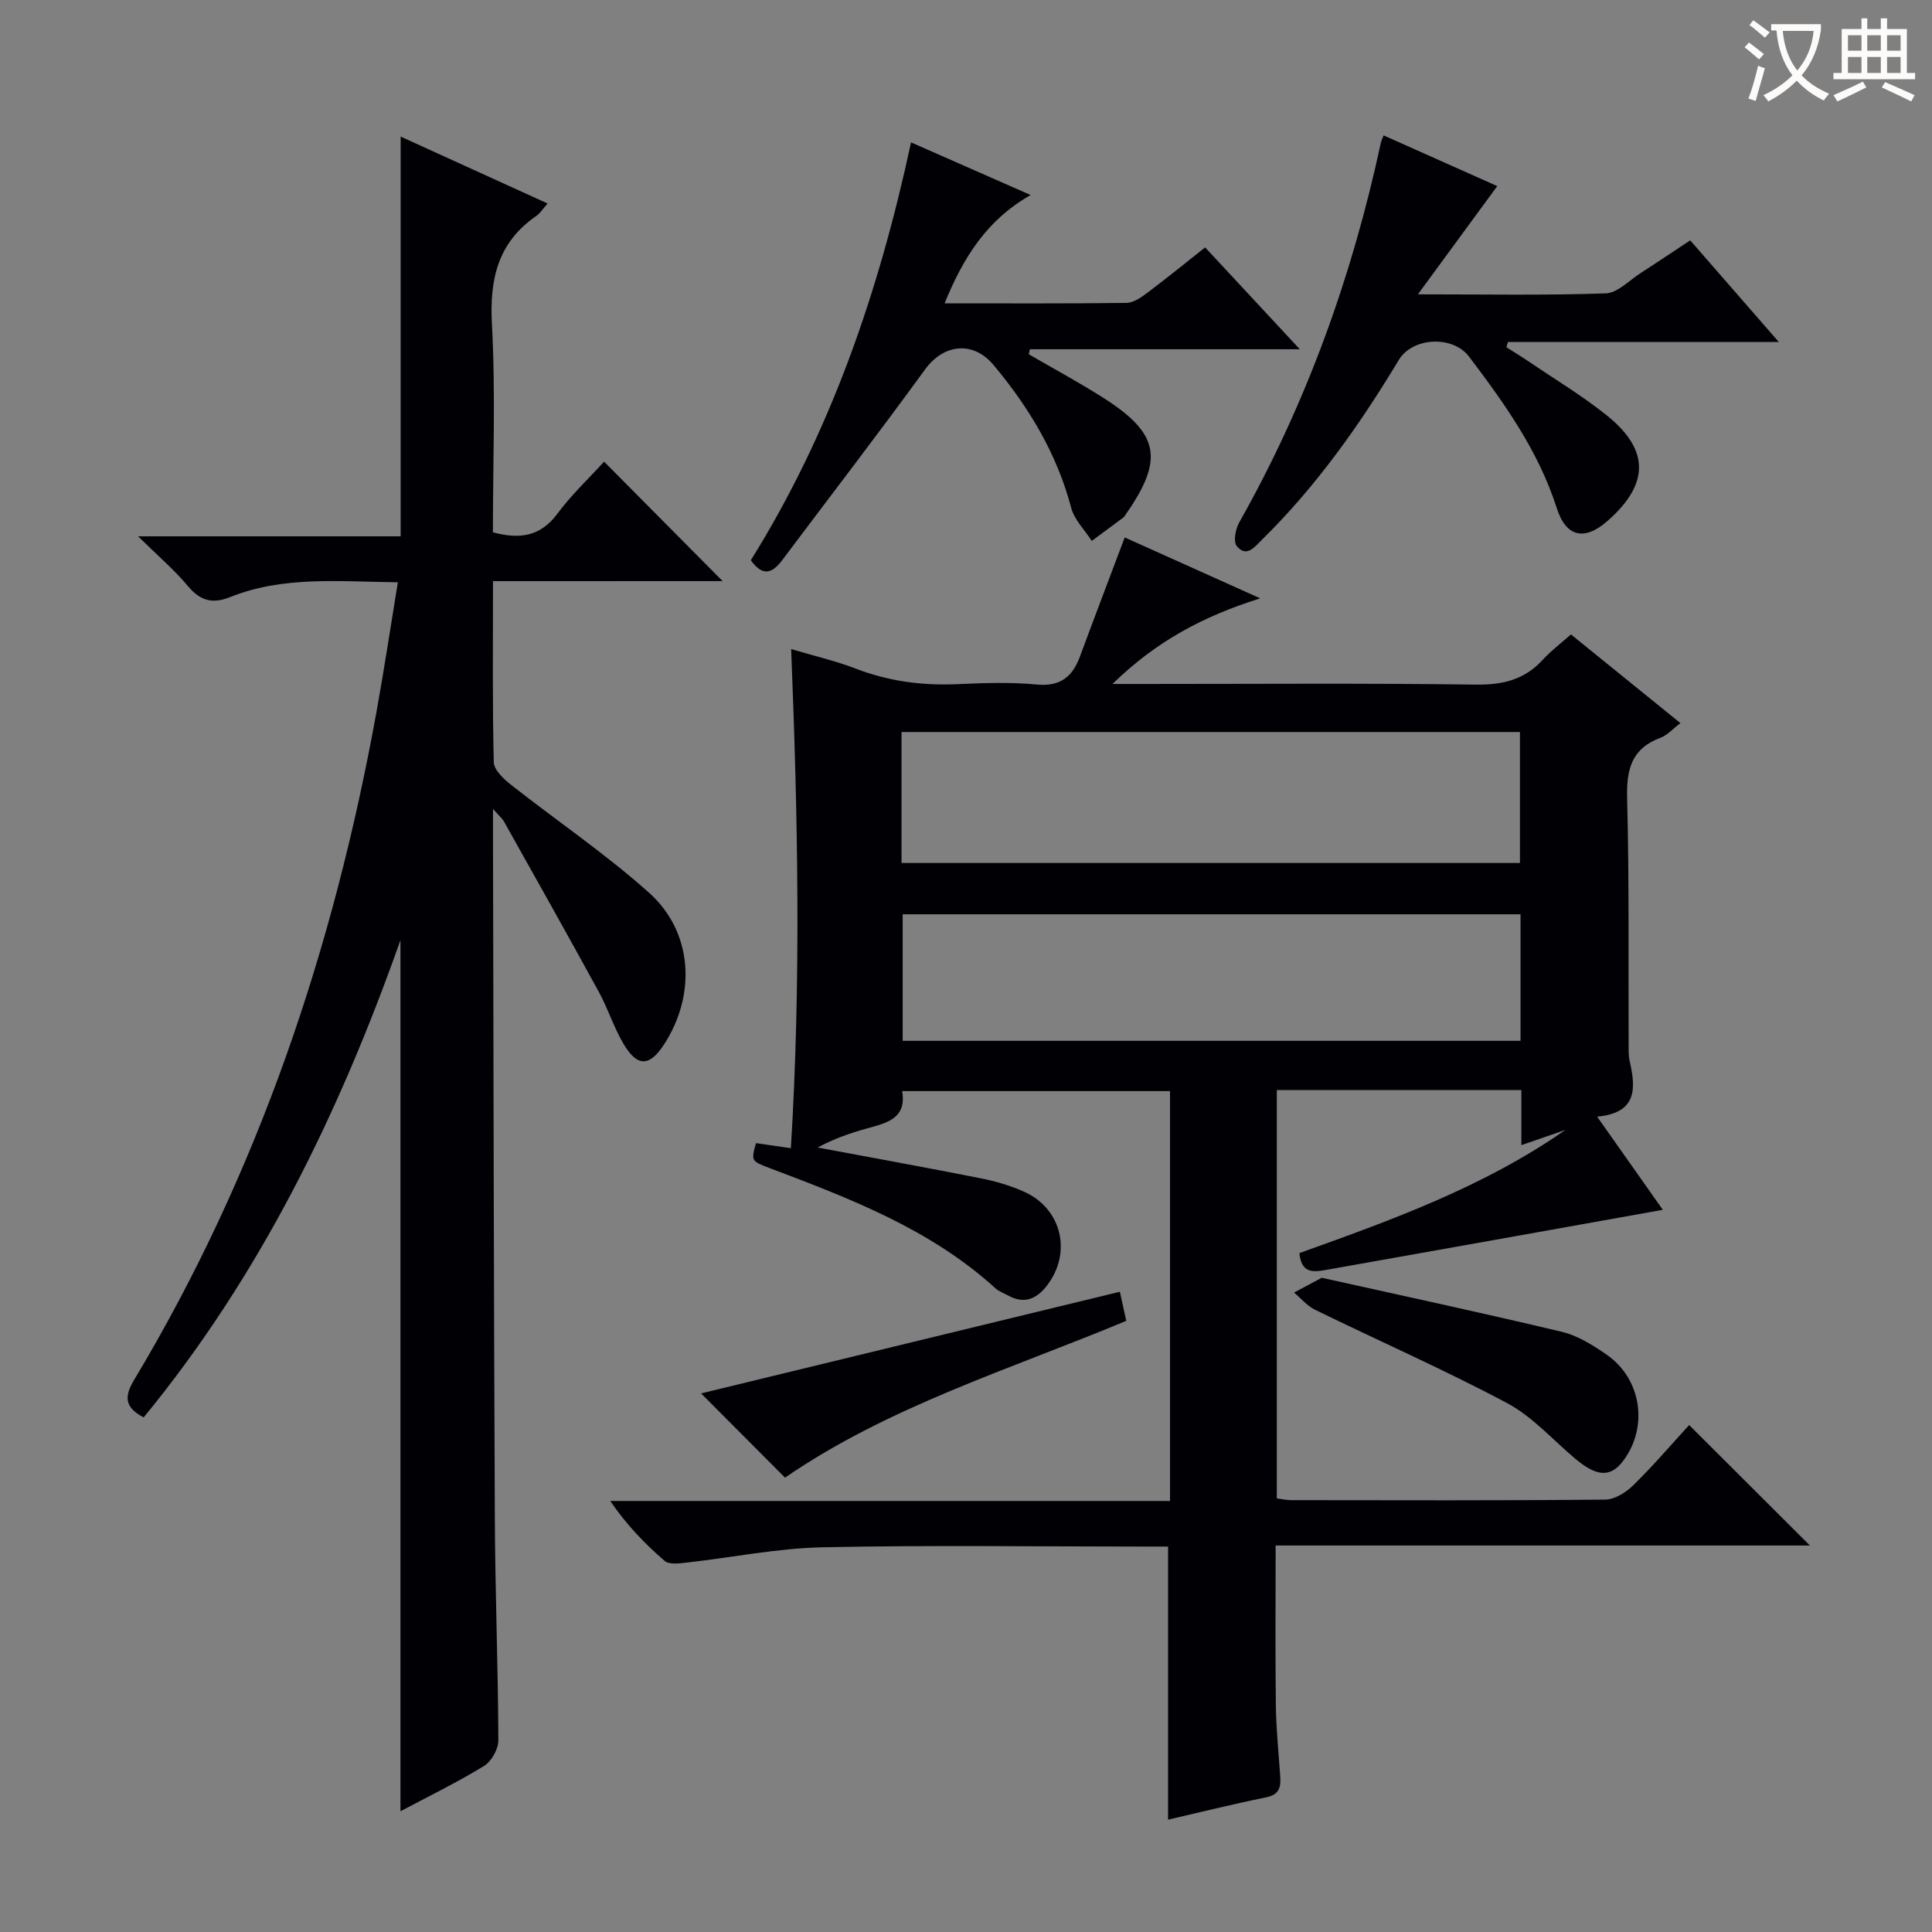 <svg enable-background="new 0 0 400 400" viewBox="0 0 400 400" xmlns="http://www.w3.org/2000/svg"><rect x="0" y="0" width="400" height="400" fill="#808080" stroke="none"/><g fill="#010105"><path d="m163.8 134.39c4.87 1.44 9.22 2.44 13.34 4.03 6.81 2.62 13.76 3.55 21 3.23 5.49-.24 11.04-.45 16.49.07 4.92.47 7.41-1.61 8.97-5.82 2.99-8.08 6.06-16.13 9.26-24.63 8.58 3.86 17.58 7.9 28.05 12.61-11.88 3.74-21.55 8.91-30.58 17.73h6.35c23 0 46-.18 69 .13 5.57.07 10.03-1.07 13.78-5.19 1.66-1.82 3.67-3.32 5.79-5.2 7.55 6.12 14.88 12.06 22.66 18.36-1.6 1.21-2.72 2.52-4.13 3.04-5.98 2.22-7.06 6.55-6.9 12.49.44 16.82.24 33.66.31 50.49.01 1.33-.08 2.71.22 3.98 1.3 5.67 1.54 10.72-6.74 11.48 5.02 7.13 9.58 13.59 13.6 19.29-23.19 4.15-46.42 8.32-69.66 12.43-2.45.43-5.19.94-5.58-3.47 18.97-6.8 38.12-13.68 55.07-25.5-2.85.98-5.69 1.97-9.12 3.15 0-4.03 0-7.59 0-11.4-17.09 0-33.69 0-50.63 0v84.54c1.05.13 2.02.36 2.99.36 21.67.02 43.33.1 65-.11 1.96-.02 4.29-1.48 5.79-2.95 4.13-4.05 7.9-8.46 11.59-12.49 8.42 8.4 16.52 16.48 25 24.94-36.74 0-73.39 0-110.61 0 0 11.41-.09 22.17.04 32.94.06 4.81.53 9.62.88 14.43.17 2.31.13 4.16-2.88 4.77-6.94 1.41-13.81 3.12-20.31 4.62 0-18.75 0-37.3 0-56.54-1.53 0-3.29 0-5.06 0-22.17 0-44.34-.32-66.49.15-9.4.2-18.75 2.12-28.14 3.17-1.52.17-3.61.45-4.54-.35-4.11-3.54-7.89-7.47-11.27-12.41h115.9c0-28.56 0-56.48 0-84.86-18.31 0-36.67 0-55.46 0 .97 5.66-3.15 6.59-7.21 7.71-3.47.96-6.88 2.13-10.28 3.97 11.26 2.11 22.54 4.15 33.78 6.38 3.07.61 6.16 1.51 9 2.79 7.89 3.57 9.93 12.84 4.53 19.62-2.13 2.68-4.69 3.62-7.88 1.85-.87-.48-1.88-.82-2.6-1.47-13.48-12.28-30.12-18.61-46.78-24.91-3.83-1.45-3.82-1.49-2.83-5.17 2.19.32 4.42.64 7.23 1.05 2.13-34.6 1.45-68.64.06-103.33zm22.85 44.28h128.04c0-9.24 0-18.14 0-27.11-42.81 0-85.3 0-128.04 0zm128.16 10.62c-42.89 0-85.32 0-127.92 0v26.2h127.92c0-8.79 0-17.24 0-26.2z"/><path d="m102.07 120.32c0 13.17-.13 25.33.16 37.48.04 1.59 2.02 3.46 3.53 4.65 9.52 7.5 19.62 14.33 28.63 22.39 9.08 8.14 9.79 21.12 3.08 31.42-3 4.61-5.53 4.69-8.39-.16-2.01-3.41-3.21-7.28-5.11-10.76-6.45-11.79-13.05-23.51-19.62-35.24-.35-.63-.96-1.12-2.28-2.62v5.94c.11 46.98.16 93.97.38 140.95.07 15.31.67 30.61.73 45.92.01 1.82-1.42 4.39-2.96 5.33-5.64 3.45-11.6 6.35-17.31 9.38 0-60.03 0-119.79 0-180.35-12.75 36.05-29.13 69.54-53.17 98.81-3.84-2.03-4.12-4.17-2-7.72 25.7-42.84 41.33-89.36 50.2-138.32 1.59-8.76 2.91-17.58 4.43-26.86-12.28-.15-23.77-1.34-34.78 3.08-3.54 1.42-6.11.78-8.64-2.25-2.84-3.4-6.26-6.31-10.36-10.35h54.36c0-27.9 0-55.25 0-82.76 9.73 4.43 19.93 9.07 30.42 13.85-1 1.13-1.54 2.03-2.33 2.57-7.96 5.5-9.7 13.06-9.19 22.42.77 14.27.2 28.61.2 43.09 5.47 1.46 9.78.94 13.34-3.84 2.96-3.98 6.62-7.43 9.68-10.79 8.19 8.25 16.21 16.34 24.54 24.73-15.62.01-31.31.01-47.54.01z"/><path d="m286.46 28.03c8.09 3.61 16.08 7.18 23.53 10.5-5.31 7.25-10.43 14.23-16.43 22.41 14.11 0 26.51.23 38.89-.2 2.45-.09 4.84-2.67 7.2-4.19 3.34-2.15 6.63-4.37 10.29-6.79 5.96 6.84 11.84 13.59 18.35 21.05-19.16 0-37.62 0-56.08 0-.11.36-.22.72-.33 1.08 1.58 1.01 3.19 1.98 4.75 3.04 5.36 3.64 10.96 7 16.01 11.05 8.95 7.17 8.85 14.25.19 21.87-4.74 4.17-8.59 3.4-10.52-2.65-3.78-11.82-10.81-21.67-18.16-31.36-3.38-4.47-11.71-4.02-14.54.68-8.09 13.44-17.1 26.19-28.34 37.23-1.53 1.5-3.19 3.77-5.22 1.3-.75-.91-.25-3.53.52-4.89 13.93-24.65 23.37-50.95 29.31-78.56.1-.46.32-.88.58-1.57z"/><path d="m249.51 51.22c6.33 6.81 12.48 13.43 19.6 21.09-19.55 0-37.72 0-55.88 0-.08.34-.16.69-.24 1.03 5.19 3.02 10.5 5.87 15.56 9.1 11.49 7.35 12.45 12.67 4.61 23.93-.19.27-.34.6-.6.79-2.16 1.62-4.34 3.22-6.52 4.83-1.46-2.27-3.6-4.36-4.26-6.84-2.95-11.2-8.73-20.79-16.05-29.55-4.3-5.14-10.39-4.37-14.23.92-9.67 13.3-19.71 26.34-29.58 39.49-1.99 2.65-3.99 3.47-6.47-.02 16.44-26.34 26.47-55.36 33.17-86.51 8.13 3.58 16.22 7.14 24.77 10.9-9.04 5.12-13.94 12.89-17.82 22.42 13.1 0 25.39.07 37.67-.09 1.45-.02 3.04-1.14 4.31-2.1 3.97-2.97 7.82-6.12 11.96-9.39z"/><path d="m231.86 267.44c.4 1.83.85 3.88 1.32 6.03-24.26 10.1-49.3 17.78-70.65 32.46-5.78-5.8-11.6-11.63-17.38-17.44 28.35-6.89 57.23-13.9 86.71-21.05z"/><path d="m273.66 264.55c16.46 3.66 33.11 7.23 49.67 11.18 3.29.78 6.43 2.75 9.27 4.71 7.29 5.03 8.73 15.02 3.45 22.03-2.57 3.41-5.39 3.31-9.79-.36-4.71-3.92-8.92-8.78-14.21-11.6-13-6.92-26.52-12.86-39.77-19.33-1.64-.8-2.92-2.36-4.36-3.57 1.61-.87 3.23-1.73 5.74-3.06z"/></g><path d="m362.1 8.8c1.1.8 2.1 1.6 3.1 2.4l-1 1.1c-1.3-1.1-2.3-2-3-2.5zm1.9 4.8c.5.2.9.4 1.4.5-.6 2.3-1.3 4.5-1.9 6.8l-1.5-.5c.8-2.1 1.4-4.3 2-6.8zm-1-9.4c1.3.9 2.4 1.8 3.4 2.5l-1 1.1c-1.4-1.2-2.4-2.1-3.2-2.6zm3.7 2.2v-1.4h10.3v1.2c-.5 3.6-1.8 6.8-4 9.4 1.5 1.6 3.4 2.8 5.7 3.8-.3.4-.7.8-1.1 1.4-2.3-1.1-4.1-2.5-5.6-4.1-1.6 1.6-3.6 3.1-5.9 4.3-.3-.5-.7-.9-1-1.3 2.4-1.1 4.4-2.5 6-4.1-1.9-2.5-3-5.6-3.3-9.3h-1.1zm8.8 0h-6.4c.3 3.3 1.3 6 3 8.2 2-2.3 3.1-5.1 3.4-8.2z" fill="#fcfbfa"/><path d="m385.3 3.8h1.3v2.2h2.8v-2.2h1.3v2.2h4.1v9.1h1.7v1.3h-16.9v-1.3h1.7v-9.1h4.1v-2.2zm.4 13.1.7 1.2c-1.8.9-3.8 1.9-6 2.9-.2-.4-.5-.8-.8-1.3 2.3-1 4.3-1.9 6.1-2.8zm-3.1-6.4h2.8v-3.2h-2.8zm0 4.6h2.8v-3.3h-2.8zm4-4.6h2.8v-3.2h-2.8zm0 4.6h2.8v-3.3h-2.8zm3.7 1.9c2.1.9 4.1 1.8 6.1 2.7l-.7 1.3c-2.2-1.1-4.2-2-6.1-2.9zm3.2-9.7h-2.8v3.2h2.8zm-2.8 7.8h2.8v-3.3h-2.8z" fill="#fcfbfa"/></svg>